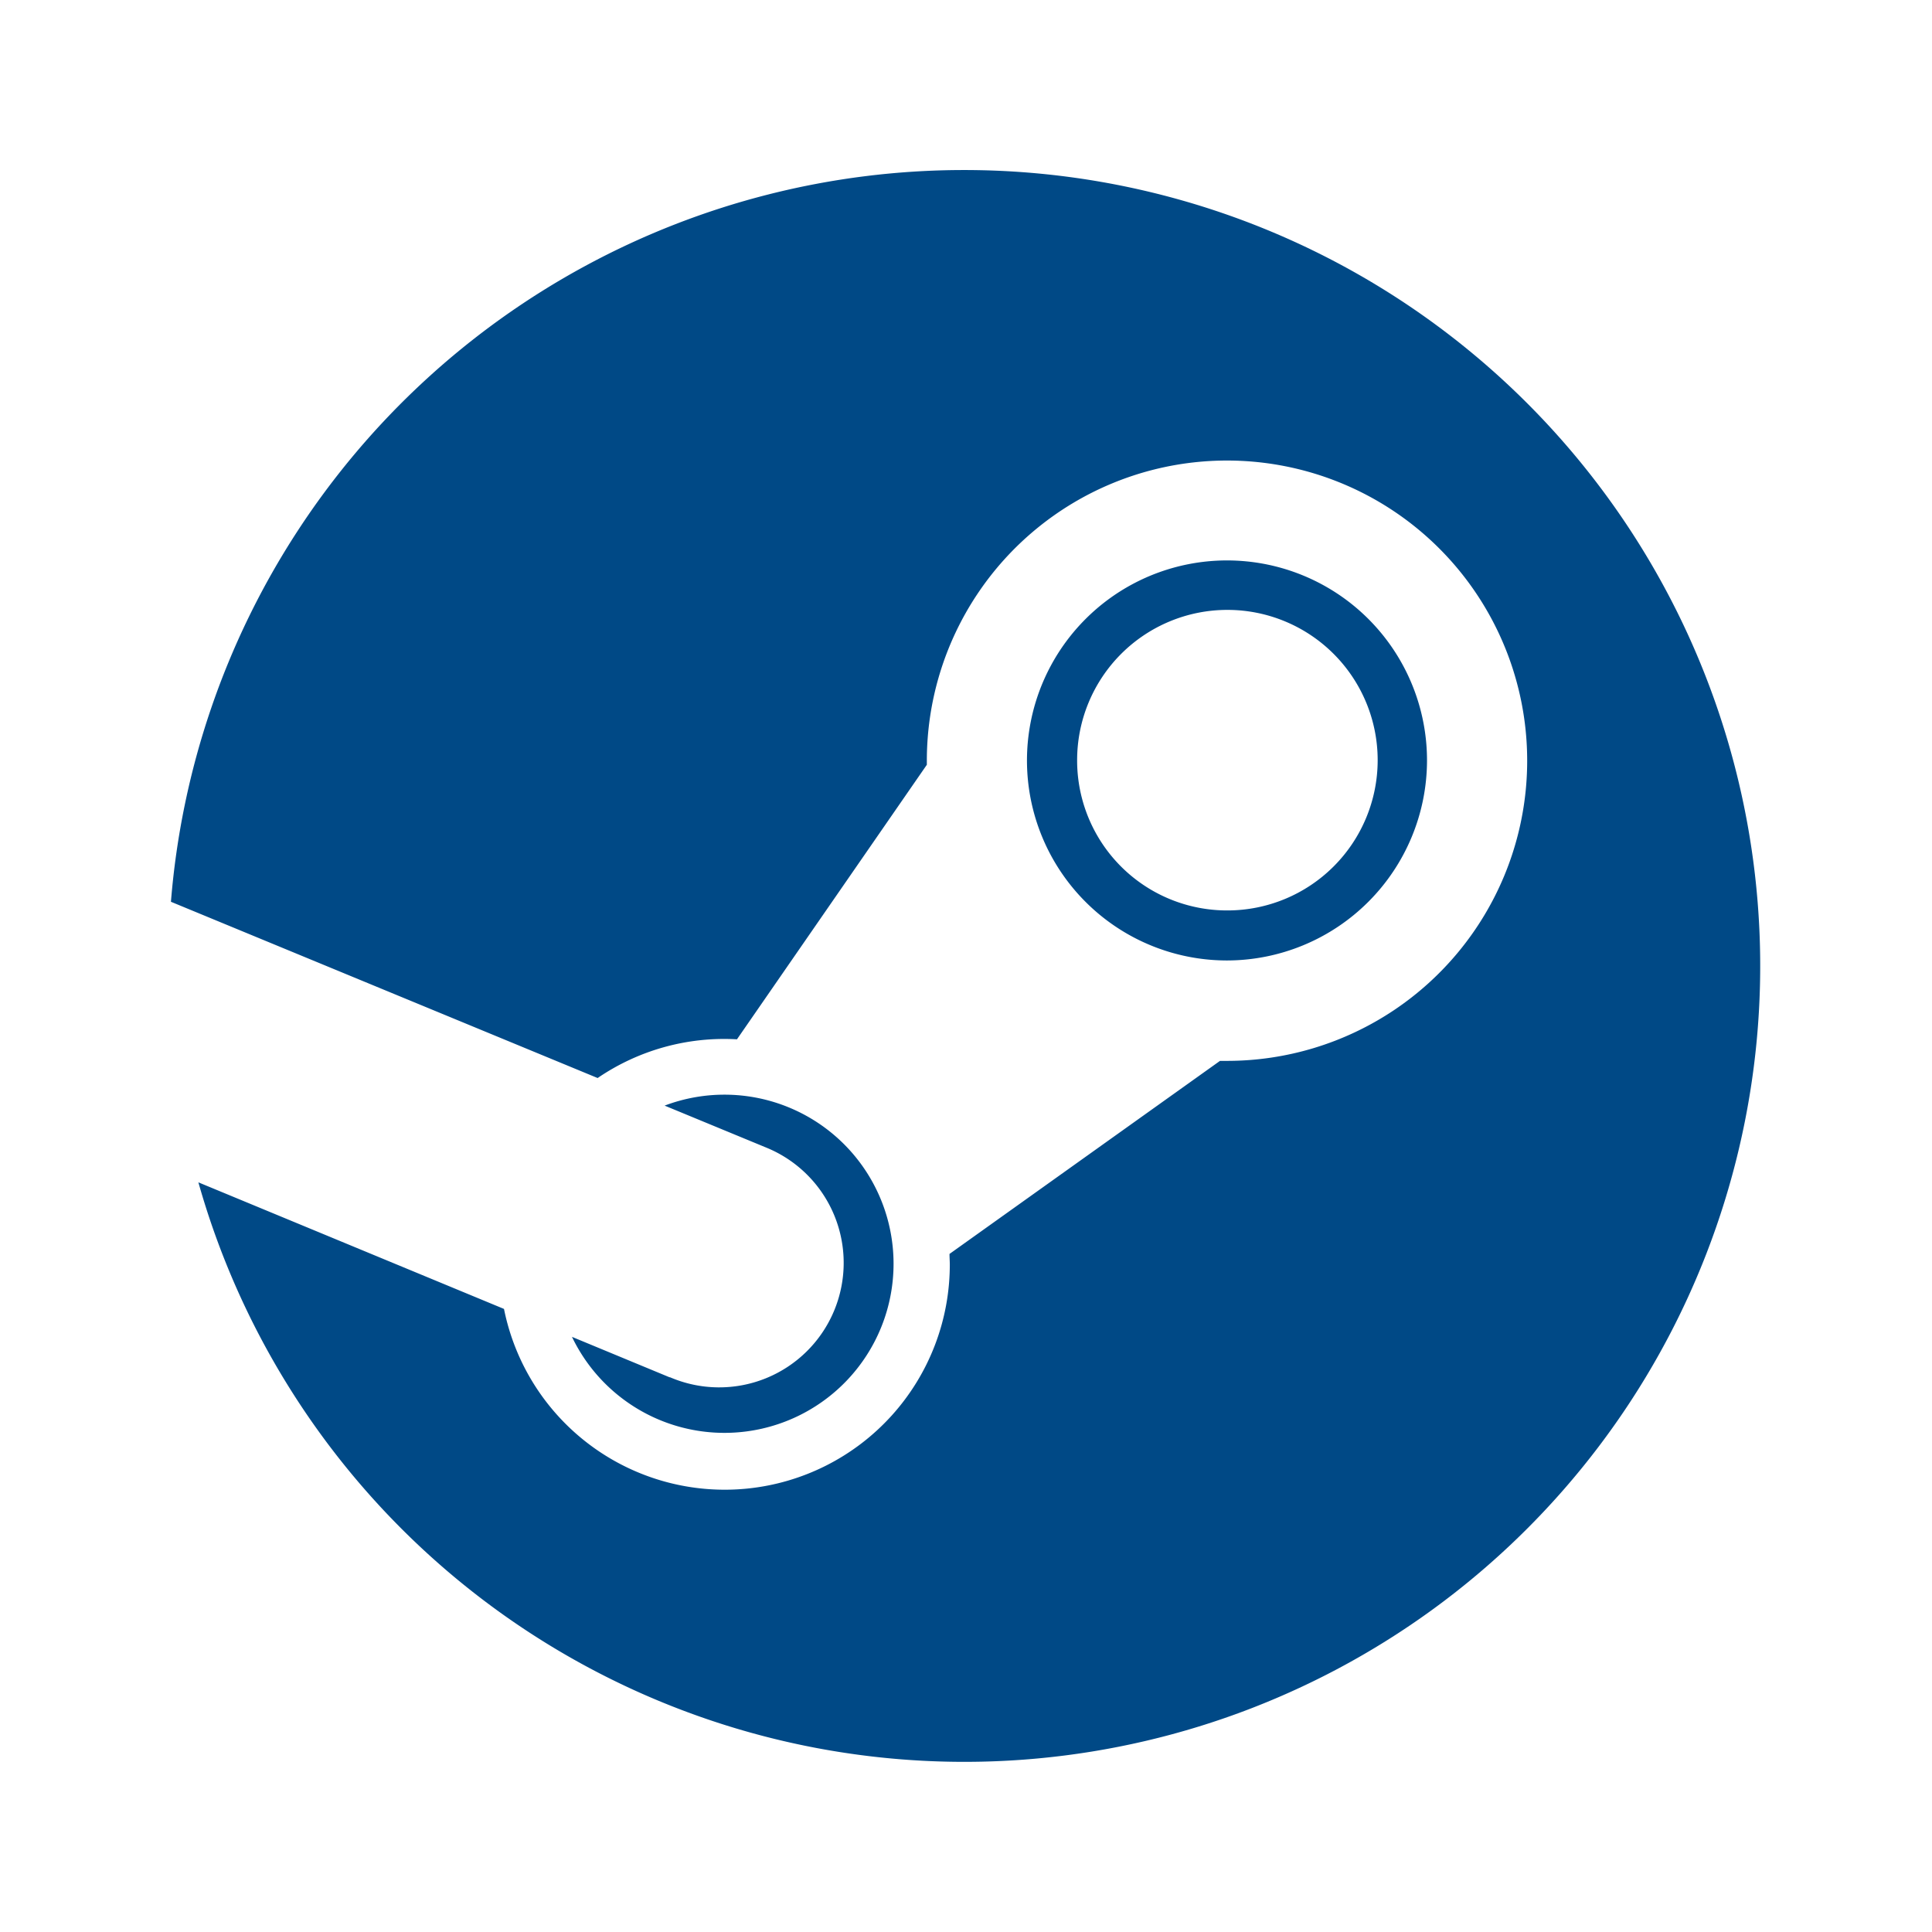 <svg xmlns="http://www.w3.org/2000/svg" viewBox="0 0 1024 1024"><path fill="#004986" d="M511.07 90.125A421.66 421.66 0 0 0 90.602 477.958l226.16 93.42a118.93 118.93 0 0 1 73.846-20.52L491.244 405.34v-2.156A159.097 159.097 0 1 1 650.312 562.29h-3.691L503.256 664.612c0 1.875.159 3.75.159 5.622a119.312 119.312 0 0 1-236.289 23.52l-161.982-67.09a421.847 421.847 0 1 0 405.86-536.539h.057zM354.955 730.017l-51.799-21.458a89.626 89.626 0 1 0 49.11-122.563l53.531 22.114a65.995 65.995 0 1 1-50.795 121.813v.094zm401.39-326.927a106.014 106.014 0 1 0-106.013 105.977A106.164 106.164 0 0 0 756.346 403.09zm-185.445-.188a79.647 79.647 0 1 1 79.647 79.647 79.46 79.46 0 0 1-79.647-79.647"/></svg>